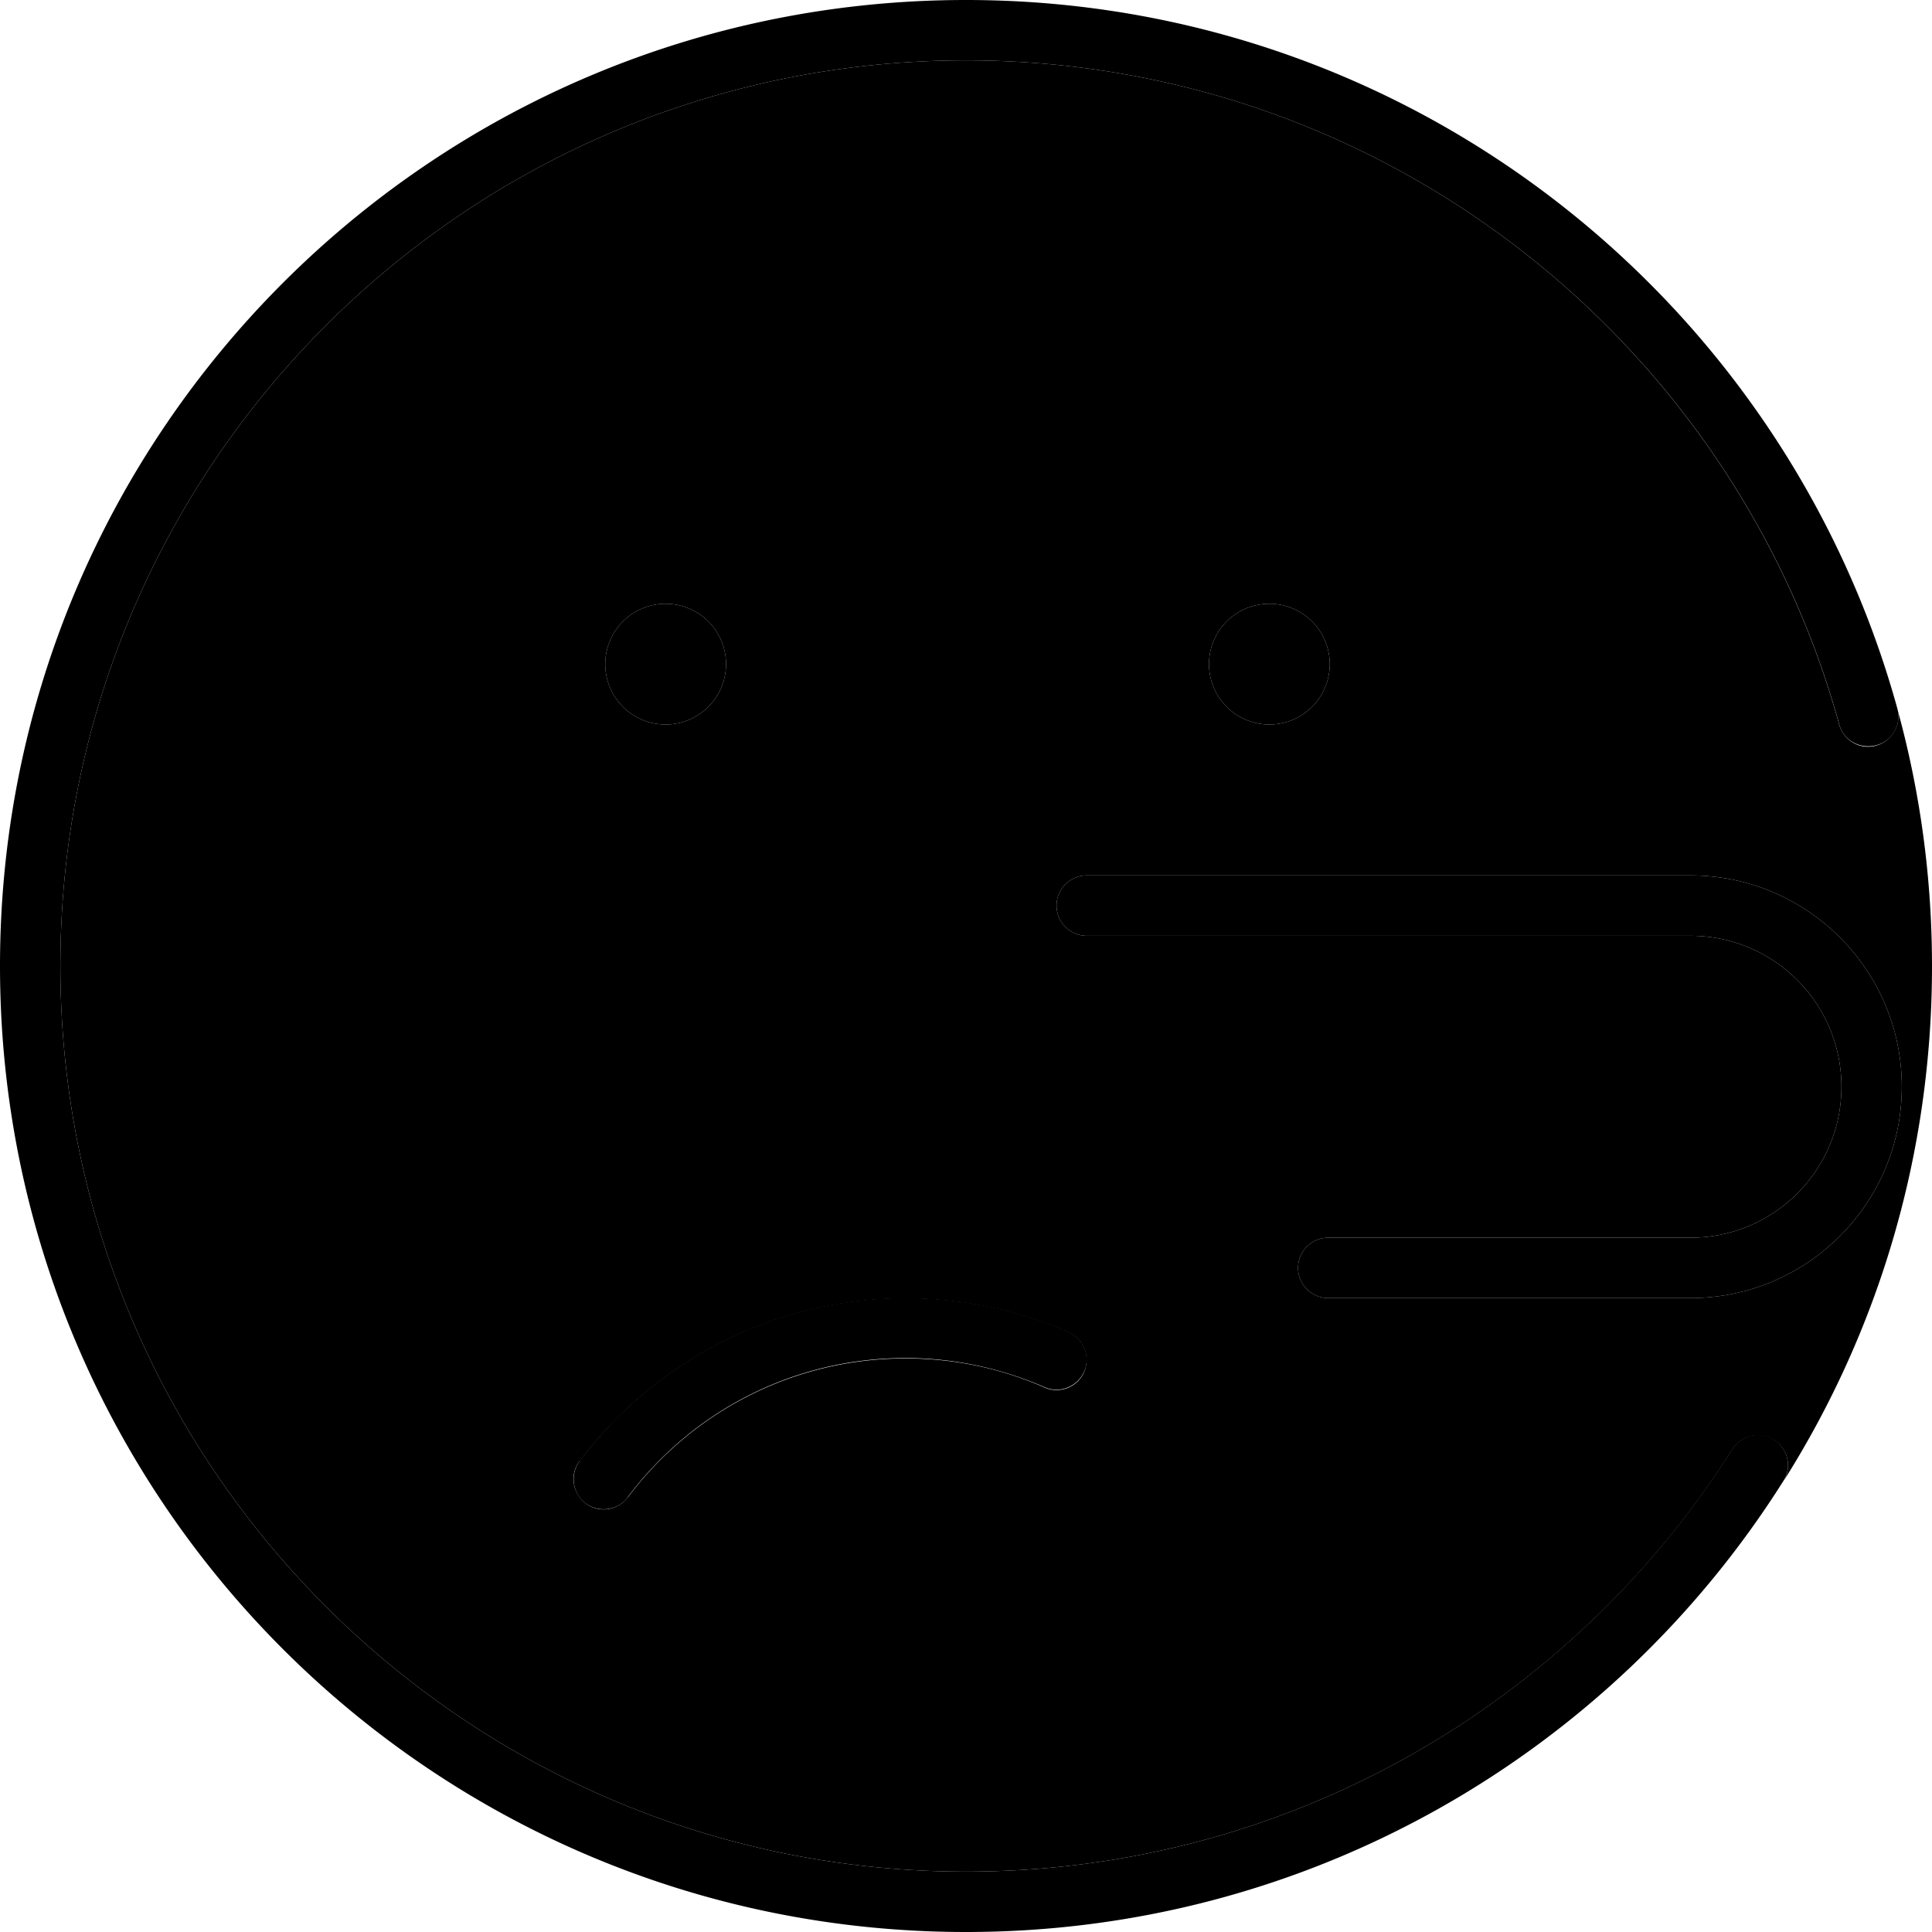 <svg xmlns="http://www.w3.org/2000/svg" width="24" height="24" viewBox="0 0 512 512">
    <path class="pr-icon-duotone-secondary" d="M16 256C16 123.5 123.5 16 256 16c110.4 0 203.4 74.5 231.4 176c1.2 4.3 5.6 6.8 9.8 5.6s6.8-5.6 5.6-9.8c6 21.7 9.2 44.6 9.2 68.3c0 50.2-14.4 97-39.4 136.5c2.4-3.8 1.2-8.7-2.5-11c-3.7-2.4-8.7-1.2-11 2.5C416.5 451.3 341.5 496 256 496C123.5 496 16 388.5 16 256zM153.6 387.2c-2.7 3.5-1.9 8.5 1.6 11.2s8.5 1.9 11.2-1.6C183.2 374.4 209.9 360 240 360c13.1 0 25.5 2.7 36.8 7.7c4 1.8 8.8-.1 10.5-4.1s-.1-8.8-4.1-10.5c-13.2-5.8-27.9-9-43.2-9c-35.3 0-66.7 17-86.4 43.2zM160.4 176a16 16 0 1 0 32 0 16 16 0 1 0 -32 0zM280 240c0 4.4 3.6 8 8 8l160 0c22.1 0 40 17.9 40 40s-17.9 40-40 40l-96 0c-4.4 0-8 3.6-8 8s3.6 8 8 8l96 0c30.9 0 56-25.1 56-56s-25.1-56-56-56l-160 0c-4.4 0-8 3.6-8 8zm40.4-64a16 16 0 1 0 32 0 16 16 0 1 0 -32 0z"/>
    <path class="pr-icon-duotone-primary" d="M256 16C123.5 16 16 123.5 16 256s107.5 240 240 240c85.5 0 160.5-44.7 203.1-112c2.4-3.7 7.3-4.9 11-2.5s4.9 7.3 2.5 11C427.3 464.3 347.2 512 256 512C114.6 512 0 397.4 0 256S114.6 0 256 0C373.8 0 472.9 79.5 502.8 187.7c1.2 4.3-1.3 8.7-5.6 9.8s-8.7-1.3-9.8-5.6C459.4 90.5 366.4 16 256 16zM160.4 176a16 16 0 1 1 32 0 16 16 0 1 1 -32 0zm160 0a16 16 0 1 1 32 0 16 16 0 1 1 -32 0zm-154 220.8c-2.7 3.5-7.7 4.2-11.2 1.6s-4.2-7.7-1.6-11.2C173.3 361 204.7 344 240 344c15.3 0 30 3.2 43.2 9c4 1.8 5.9 6.5 4.1 10.5s-6.5 5.9-10.5 4.1c-11.3-4.9-23.7-7.7-36.8-7.7c-30.1 0-56.8 14.4-73.6 36.8zM288 232l160 0c30.9 0 56 25.1 56 56s-25.1 56-56 56l-96 0c-4.4 0-8-3.6-8-8s3.6-8 8-8l96 0c22.1 0 40-17.9 40-40s-17.9-40-40-40l-160 0c-4.4 0-8-3.6-8-8s3.6-8 8-8z"/>
</svg>